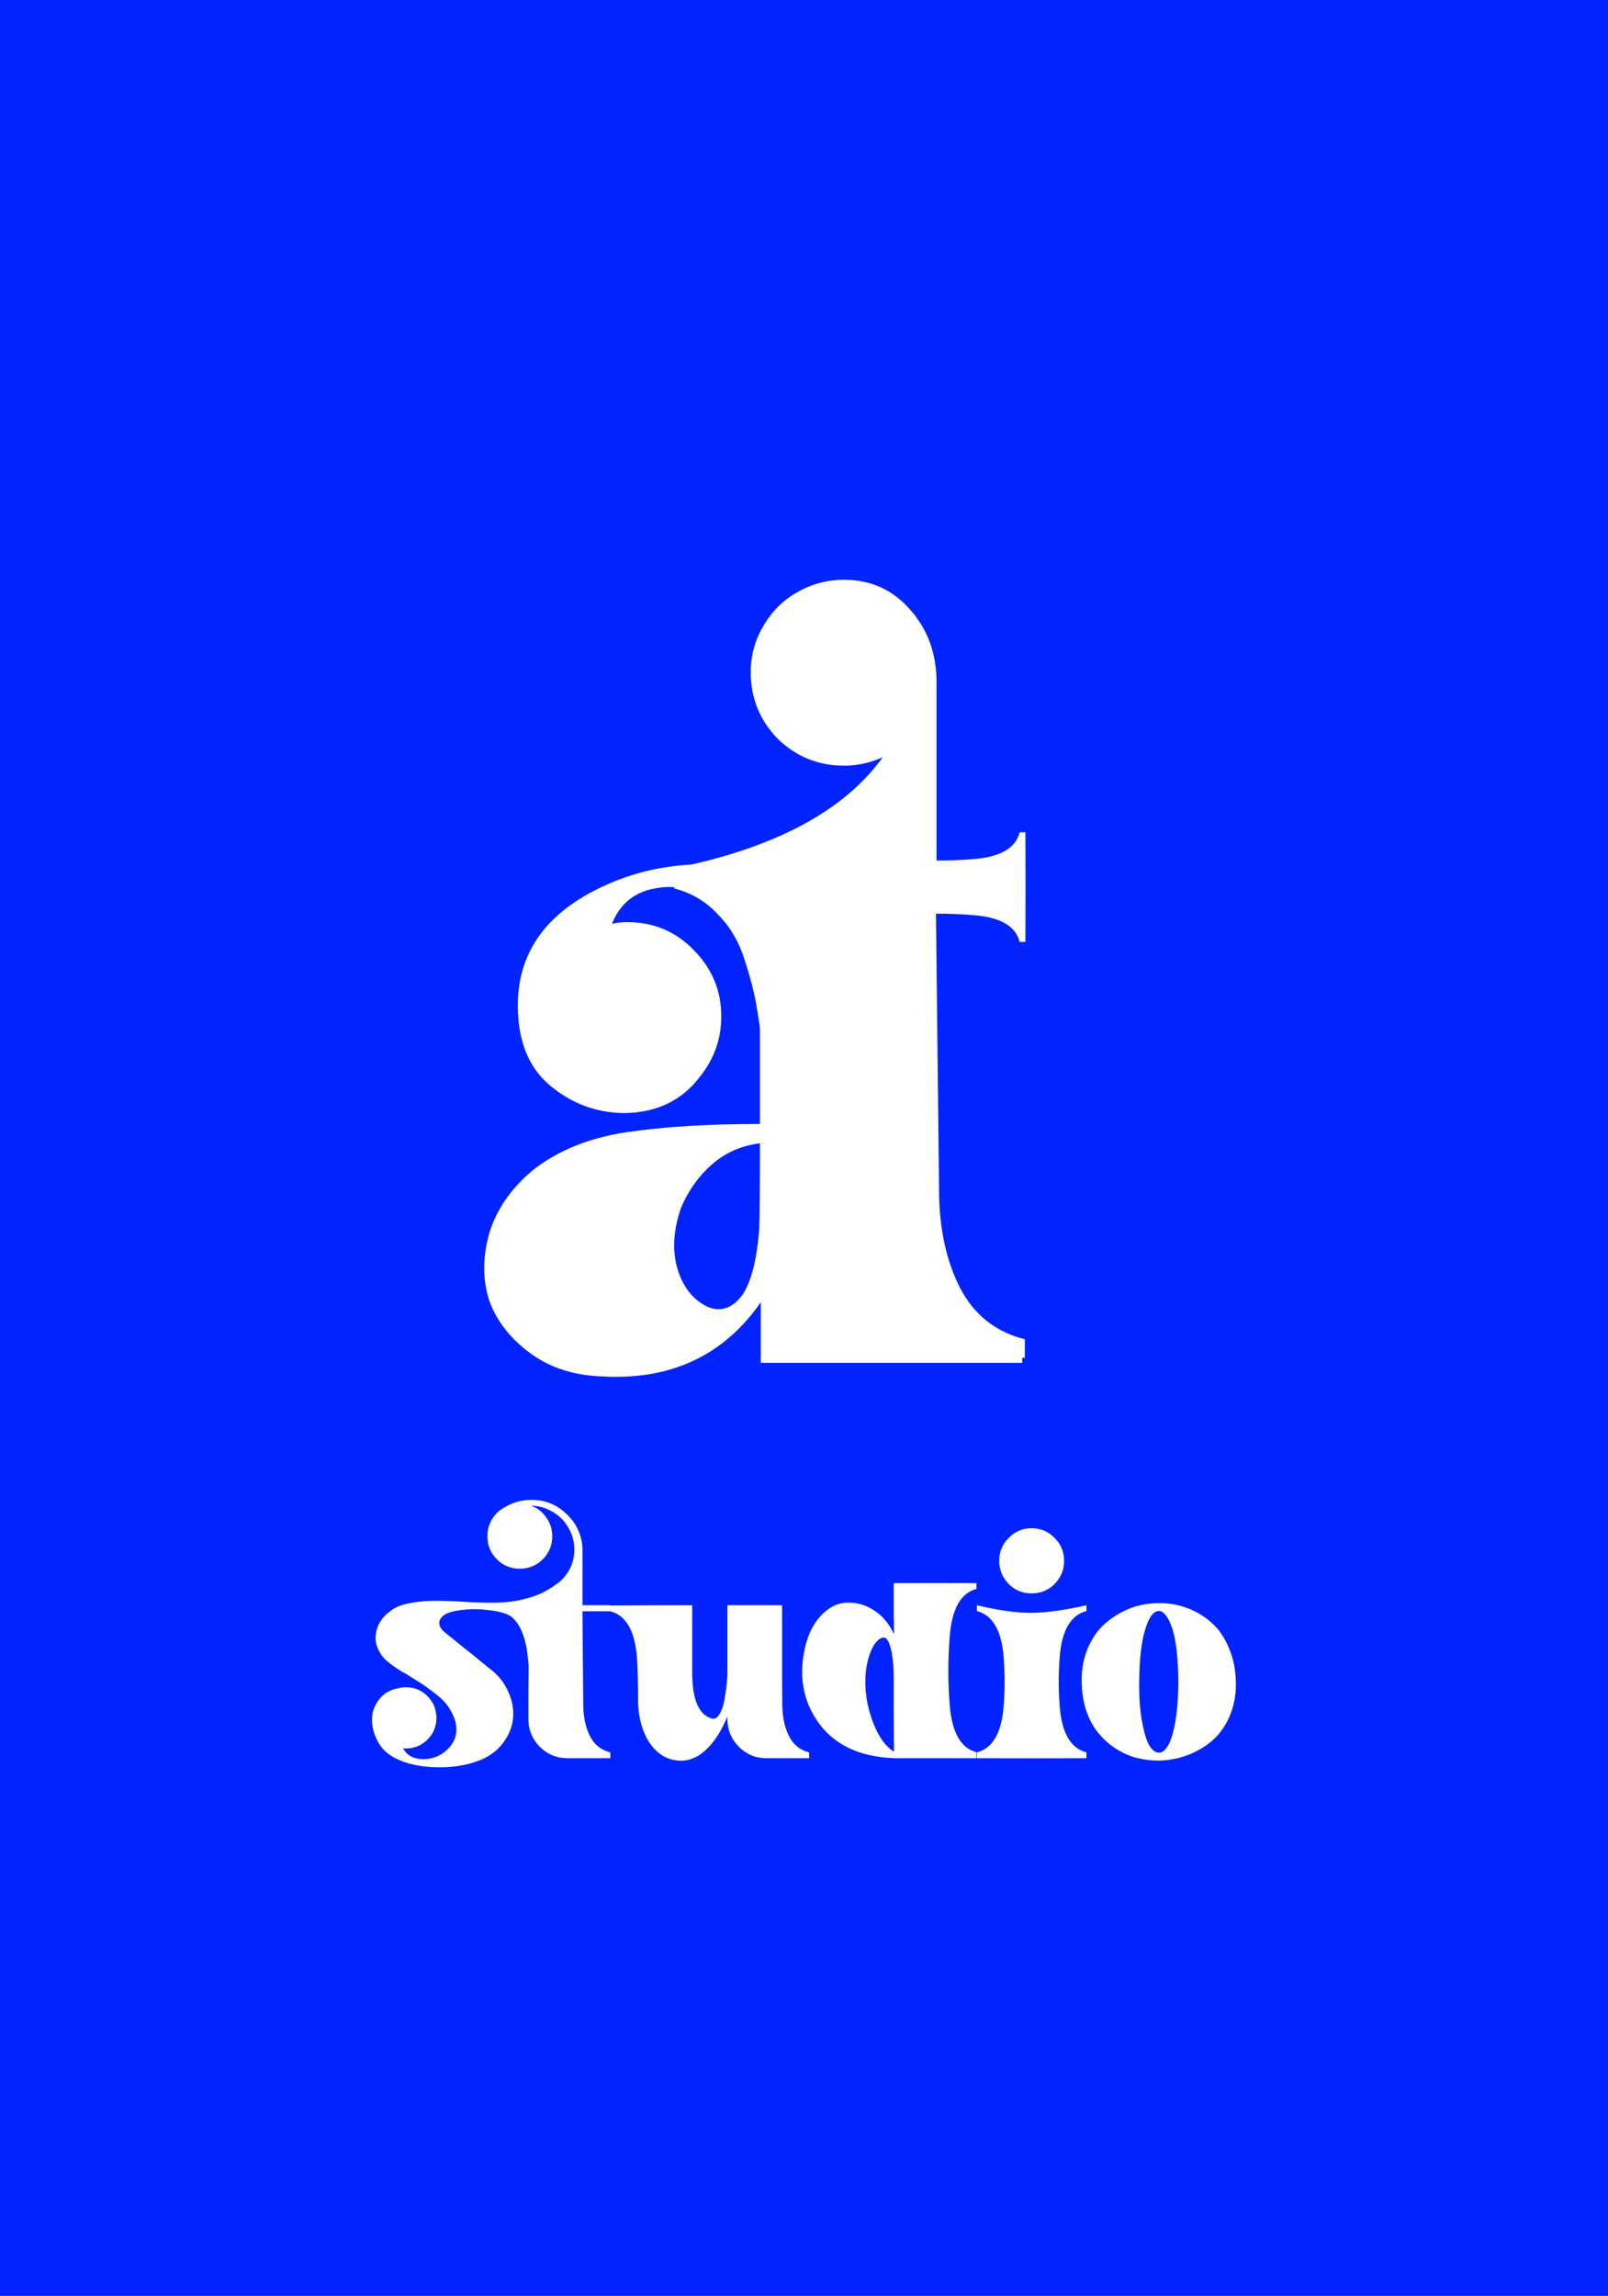 <svg width="391" height="558" viewBox="0 0 391 558" fill="none" xmlns="http://www.w3.org/2000/svg">
<rect width="391" height="558" fill="#0123FF"/>
<path d="M227.512 290.351C229.147 311.338 236.165 323.467 248.567 326.738V331.235C224.991 331.235 203.799 331.235 184.993 331.235V316.517C175.862 329.6 162.847 335.596 145.949 334.506C139.271 334.233 133.548 332.325 128.778 328.782C124.008 325.239 120.737 321.014 118.966 316.108C117.33 311.066 117.33 305.614 118.966 299.755C120.737 293.895 124.349 288.716 129.8 284.219C135.796 279.585 143.223 276.587 152.081 275.224C161.076 273.862 171.978 273.18 184.788 273.18V246.81C184.788 236.181 182.199 228.14 177.02 222.689C171.842 217.238 166.323 214.921 160.463 215.739C154.739 216.42 150.855 219.35 148.811 224.529C150.037 224.256 151.264 224.12 152.49 224.12C158.895 224.12 164.278 226.368 168.639 230.866C173.137 235.363 175.385 240.746 175.385 247.015C175.385 252.33 173.75 257.099 170.479 261.324C165.982 267.456 159.645 270.523 151.468 270.523C144.791 270.386 138.862 268.138 133.684 263.777C128.505 259.416 125.916 252.943 125.916 244.357C125.916 231.956 132.321 222.553 145.131 216.148C157.396 210.015 171.024 208.516 186.015 211.65C202.368 214.921 213.952 222.553 220.766 234.545C224.173 240.405 226.013 247.015 226.285 254.374C226.967 265.412 227.239 275.429 227.103 284.423C227.239 286.604 227.375 288.58 227.512 290.351ZM184.584 299.141C184.72 296.279 184.788 289.193 184.788 277.882C180.291 278.427 176.407 280.13 173.137 282.992C169.866 285.854 167.345 289.397 165.573 293.622C163.801 298.801 163.461 303.502 164.551 307.727C165.641 311.815 167.617 314.813 170.479 316.721C171.706 317.539 172.864 318.016 173.954 318.152C175.181 318.288 176.339 318.084 177.429 317.539C178.656 316.857 179.746 315.835 180.7 314.473C181.654 312.974 182.472 310.929 183.153 308.34C183.834 305.614 184.311 302.548 184.584 299.141Z" fill="white"/>
<path d="M227.524 215.935L228.341 289.116C228.341 298.383 230.045 306.356 233.452 313.033C236.859 319.575 242.105 323.731 249.192 325.503V330H215.872C207.559 330 200.404 327.002 194.408 321.006C188.412 315.009 185.413 307.855 185.413 299.542C185.413 282.098 185.482 268.538 185.618 258.863C185.345 254.093 184.868 249.8 184.187 245.984C183.642 242.168 182.62 238.012 181.121 233.515C179.758 229.018 177.577 225.27 174.579 222.272C171.717 219.137 168.174 217.025 163.95 215.935C163.95 215.39 163.95 214.572 163.95 213.482C163.95 212.392 163.95 211.574 163.95 211.029C188.343 206.123 205.242 197.128 214.645 184.046C211.647 185.408 208.513 186.09 205.242 186.09C198.973 186.09 193.59 183.909 189.093 179.548C184.732 175.051 182.552 169.668 182.552 163.399C182.552 159.311 183.574 155.563 185.618 152.156C187.662 148.613 190.388 145.888 193.795 143.98C197.338 141.936 201.154 140.913 205.242 140.913C211.783 140.913 217.166 143.366 221.391 148.272C225.616 153.042 227.728 158.902 227.728 165.852V211.029H249.192V215.73H227.728V215.935H227.524Z" fill="white"/>
<path d="M236.568 222.413C230.904 221.944 225.219 221.944 219.512 222.413C212.954 222.881 209.163 225.053 208.141 228.928H206.736C206.693 220.028 206.693 211.148 206.736 202.29H208.141C209.163 206.166 212.954 208.338 219.512 208.806C225.219 209.274 230.904 209.274 236.568 208.806C243.169 208.338 246.959 206.166 247.939 202.29H249.344C249.387 211.148 249.387 220.028 249.344 228.928H247.939C246.959 225.053 243.169 222.881 236.568 222.413Z" fill="white"/>
<path d="M141.829 414.552C141.872 417.448 142.425 419.94 143.49 422.026C144.555 424.07 146.194 425.369 148.409 425.923V427.328H137.996C135.356 427.328 133.099 426.391 131.225 424.518C129.394 422.644 128.478 420.408 128.478 417.81C128.478 412.359 128.5 408.122 128.542 405.098C128.201 398.838 126.753 394.749 124.198 392.833C123.176 392.151 121.451 391.662 119.024 391.364C116.596 391.023 114.19 391.023 111.805 391.364C109.463 391.662 107.951 392.279 107.27 393.216C106.844 393.727 106.716 394.323 106.887 395.005C107.057 395.644 107.525 396.261 108.292 396.857C109.484 397.794 110.911 398.944 112.572 400.307C114.275 401.627 115.702 402.777 116.852 403.756C118.044 404.736 118.726 405.29 118.896 405.417C120.983 406.95 122.516 408.803 123.496 410.975C124.518 413.147 124.943 415.298 124.773 417.427C124.603 419.556 123.815 421.579 122.41 423.496C121.047 425.369 119.173 426.796 116.788 427.776C113.381 429.138 109.548 429.713 105.29 429.5C101.073 429.287 97.688 428.372 95.132 426.753C93.557 425.774 92.364 424.411 91.555 422.665C90.746 420.919 90.384 419.216 90.469 417.555C90.554 415.851 91.151 414.318 92.258 412.955C93.365 411.55 94.877 410.677 96.793 410.336C97.432 410.166 98.05 410.081 98.646 410.081C100.733 410.081 102.5 410.805 103.948 412.253C105.396 413.701 106.12 415.468 106.12 417.555C106.12 419.599 105.396 421.345 103.948 422.793C102.5 424.241 100.733 424.965 98.646 424.965C98.433 424.965 98.22 424.943 98.007 424.901C98.689 426.179 99.711 426.988 101.073 427.328C102.479 427.669 103.927 427.626 105.417 427.201C106.95 426.732 108.249 425.88 109.314 424.645C110.421 423.41 110.975 421.984 110.975 420.365C110.975 419.216 110.719 418.087 110.208 416.98C109.697 415.83 109.101 414.85 108.42 414.041C107.781 413.232 106.801 412.338 105.481 411.358C104.161 410.336 103.096 409.57 102.287 409.059C101.478 408.547 100.286 407.802 98.71 406.823C98.582 406.738 98.476 406.674 98.39 406.631C98.305 406.588 98.199 406.546 98.071 406.503C97.986 406.418 97.879 406.354 97.752 406.312C96.176 405.332 94.877 404.395 93.855 403.501C92.875 402.564 92.173 401.499 91.747 400.307C91.193 398.987 91.172 397.496 91.683 395.835C92.237 394.132 93.344 392.684 95.005 391.491C96.24 390.554 97.901 389.916 99.987 389.575C102.117 389.192 104.374 389.021 106.759 389.064C109.144 389.106 111.529 389.213 113.913 389.383C116.298 389.511 118.683 389.554 121.068 389.511C123.496 389.426 125.497 389.17 127.073 388.744C128.606 388.404 130.054 387.935 131.417 387.339C132.78 386.7 134.1 385.912 135.377 384.976C136.698 384.039 137.741 382.846 138.507 381.398C139.274 379.95 139.657 378.375 139.657 376.671C139.657 374.755 139.189 372.987 138.252 371.369C137.315 369.708 136.037 368.409 134.419 367.472C132.801 366.493 131.033 365.982 129.117 365.939C130.65 366.493 131.885 367.451 132.822 368.814C133.802 370.177 134.291 371.688 134.291 373.349C134.291 375.564 133.525 377.438 131.992 378.971C130.459 380.504 128.585 381.27 126.37 381.27C124.198 381.27 122.346 380.504 120.813 378.971C119.279 377.438 118.513 375.564 118.513 373.349C118.513 371.901 118.875 370.56 119.599 369.325C120.323 368.09 121.302 367.132 122.537 366.45C124.581 365.173 126.817 364.534 129.245 364.534C132.396 364.534 135.122 365.577 137.421 367.664C139.764 369.708 141.148 372.285 141.574 375.393C141.616 375.904 141.638 376.416 141.638 376.927V390.15H148.409V391.619H141.638C141.638 393.493 141.701 401.137 141.829 414.552ZM176.875 406.503V390.15C181.347 390.15 185.776 390.15 190.162 390.15V406.759C190.162 407.312 190.184 409.91 190.226 414.552C190.269 417.448 190.823 419.94 191.887 422.026C192.952 424.07 194.57 425.369 196.742 425.923V427.328H186.33C183.732 427.328 181.496 426.391 179.622 424.518C177.791 422.644 176.875 420.408 176.875 417.81V417.171C175.853 419.684 174.661 421.792 173.298 423.496C171.935 425.199 170.551 426.391 169.146 427.073C167.74 427.754 166.314 428.031 164.866 427.903C161.885 427.648 159.478 426.051 157.647 423.112C155.859 420.131 155.028 416.426 155.156 411.997C155.113 407.823 155.028 404.864 154.9 403.118C154.432 396.431 152.26 392.599 148.384 391.619V390.214C155.752 390.171 162.396 390.15 168.315 390.15V406.439C168.315 413.083 169.912 416.831 173.106 417.682C173.788 417.853 174.384 417.533 174.895 416.724C175.449 415.872 175.853 414.744 176.109 413.339C176.364 411.891 176.556 410.634 176.684 409.57C176.811 408.462 176.875 407.44 176.875 406.503ZM218.975 427.328H218.911C218.102 427.328 217.633 427.328 217.505 427.328C208.477 426.988 202.046 423.708 198.213 417.491C195.403 412.977 194.466 407.887 195.403 402.223C196.169 397.411 198 393.834 200.896 391.491C202.515 390.171 204.282 389.511 206.198 389.511C208.456 389.468 210.585 390.107 212.586 391.427C214.588 392.705 216.185 394.622 217.378 397.177C217.378 394.536 217.356 392.833 217.314 392.066V384.784C223.361 384.741 230.068 384.741 237.436 384.784V386.189C233.603 387.169 231.431 391.065 230.92 397.879C230.494 403.331 230.494 408.782 230.92 414.233C231.431 421.004 233.603 424.88 237.436 425.859V427.328C230.494 427.328 224.341 427.328 218.975 427.328ZM210.415 408.484C210.372 411.976 211.032 415.447 212.395 418.896C213.758 422.303 215.419 424.582 217.378 425.731C217.378 424.965 217.356 422.048 217.314 416.98C217.314 411.869 217.314 409.016 217.314 408.42C217.314 405.055 217.079 402.479 216.611 400.69C216.143 398.859 215.568 397.965 214.886 398.007C214.247 398.007 213.587 398.433 212.906 399.285C212.225 400.137 211.628 401.435 211.117 403.182C210.649 404.928 210.415 406.695 210.415 408.484ZM257.663 414.552C258.132 421.111 260.304 424.901 264.179 425.923V427.328C255.278 427.371 246.399 427.371 237.541 427.328V425.923C241.416 424.901 243.588 421.111 244.057 414.552C244.355 410.677 244.355 406.801 244.057 402.926C243.588 396.368 241.416 392.577 237.541 391.555V390.15C242.694 391.385 247.102 392.002 250.764 392.002C254.469 391.96 258.941 391.342 264.179 390.15V391.555C260.304 392.577 258.132 396.368 257.663 402.926C257.365 406.801 257.365 410.677 257.663 414.552ZM245.27 384.976C243.737 383.4 242.971 381.526 242.971 379.354C242.971 377.182 243.737 375.33 245.27 373.796C246.804 372.221 248.656 371.433 250.828 371.433C253.043 371.433 254.916 372.221 256.45 373.796C257.983 375.33 258.749 377.182 258.749 379.354C258.749 381.526 257.983 383.4 256.45 384.976C254.916 386.509 253.043 387.275 250.828 387.275C248.656 387.275 246.804 386.509 245.27 384.976ZM300.515 409.378C300.515 412.274 299.983 414.914 298.918 417.299C297.853 419.684 296.427 421.643 294.638 423.176C292.849 424.667 290.848 425.817 288.633 426.626C286.419 427.435 284.119 427.861 281.734 427.903C279.86 427.903 278.008 427.669 276.177 427.201C274.388 426.69 272.685 425.902 271.066 424.837C269.49 423.772 268.106 422.495 266.914 421.004C265.722 419.514 264.763 417.682 264.039 415.51C263.358 413.296 263.017 410.911 263.017 408.356C263.017 405.417 263.55 402.756 264.614 400.371C265.679 397.943 267.084 395.984 268.83 394.494C270.619 392.961 272.599 391.768 274.771 390.916C276.986 390.065 279.285 389.639 281.67 389.639C284.098 389.596 286.398 389.98 288.569 390.789C290.784 391.598 292.786 392.79 294.574 394.366C296.363 395.942 297.79 398.028 298.854 400.626C299.962 403.224 300.515 406.141 300.515 409.378ZM281.67 391.555C280.393 391.64 279.307 393.195 278.412 396.219C277.518 399.2 277.05 403.373 277.007 408.739C276.964 412.316 277.177 415.447 277.646 418.13C278.114 420.813 278.689 422.793 279.371 424.07C280.095 425.305 280.883 425.944 281.734 425.987C282.543 426.029 283.289 425.476 283.97 424.326C284.694 423.134 285.29 421.238 285.759 418.641C286.227 416 286.483 412.87 286.525 409.25C286.525 406.397 286.398 403.799 286.142 401.457C285.886 399.114 285.525 397.241 285.056 395.835C284.588 394.387 284.055 393.301 283.459 392.577C282.863 391.811 282.267 391.47 281.67 391.555Z" fill="white"/>
</svg>

